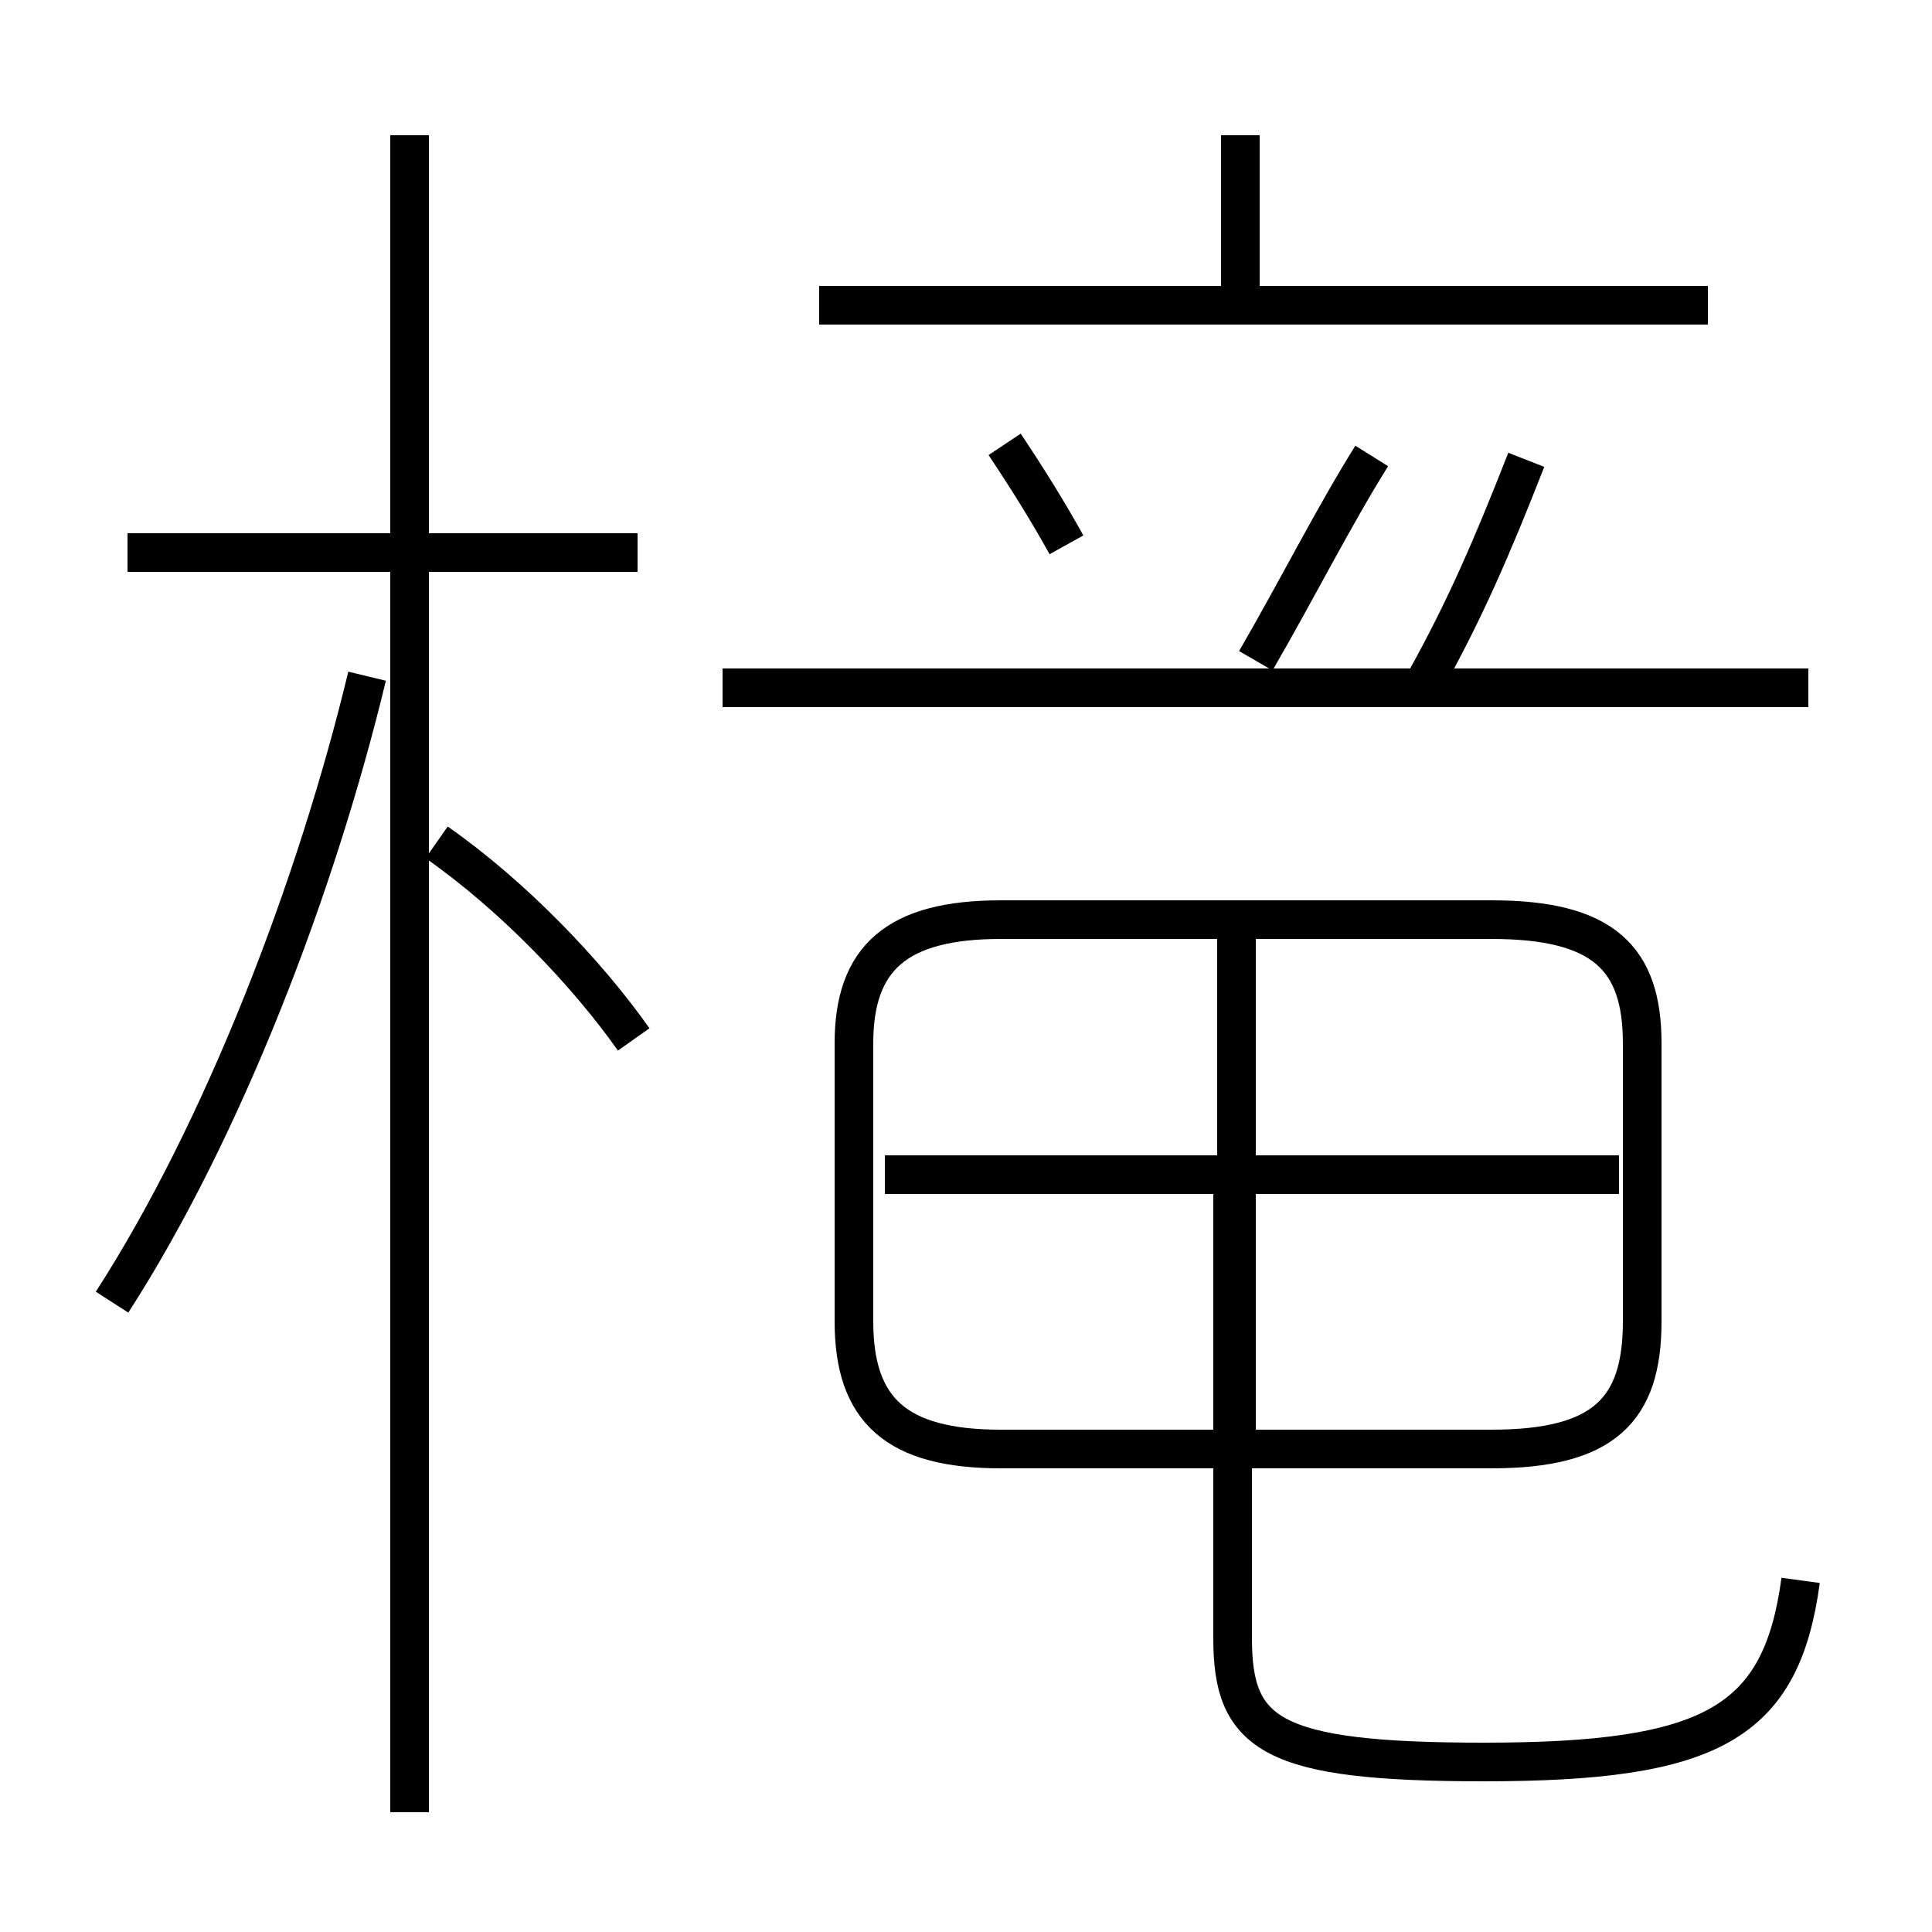 <?xml version='1.0' encoding='utf8'?>
<svg viewBox="0.0 -6.0 50.0 50.0" version="1.1" xmlns="http://www.w3.org/2000/svg">
<rect x="0.0" y="-6.0" width="50.0" height="50.0" fill="#808080" stroke="none"/>
<rect x="-1000" y="-1000" width="2000" height="2000" stroke="white" fill="white"/>
<g style="fill:white;stroke:#000000;  stroke-width:1">
<path d="M 46.6 -3.1 C 46.1 0.6 44.3 1.6 38.4 1.6 C 32.9 1.6 31.9 0.9 31.9 -1.6 L 31.9 -13.2 M 2.9 -10.3 C 5.8 -14.8 8.2 -21.1 9.5 -26.5 M 10.6 2.9 L 10.6 -40.5 M 16.5 -29.7 L 3.3 -29.7 M 16.4 -17.1 C 15.2 -18.8 13.3 -20.8 11.3 -22.2 M 25.9 -6.5 L 38.6 -6.5 C 41.5 -6.5 42.5 -7.5 42.5 -9.8 L 42.5 -17.0 C 42.5 -19.2 41.5 -20.2 38.6 -20.2 L 25.9 -20.2 C 23.2 -20.2 22.1 -19.2 22.1 -17.0 L 22.1 -9.8 C 22.1 -7.5 23.2 -6.5 25.9 -6.5 Z M 41.9 -13.6 L 22.9 -13.6 M 32.0 -6.8 L 32.0 -19.9 M 27.6 -29.9 C 27.1 -30.8 26.6 -31.6 26.0 -32.5 M 46.8 -26.2 L 18.7 -26.2 M 32.5 -26.9 C 33.6 -28.8 34.5 -30.6 35.5 -32.2 M 44.2 -36.1 L 21.2 -36.1 M 32.1 -36.0 L 32.1 -40.5 M 36.9 -26.4 C 37.9 -28.2 38.6 -29.8 39.5 -32.1" transform="translate(0.0, 38.0)" />
</g>
</svg>